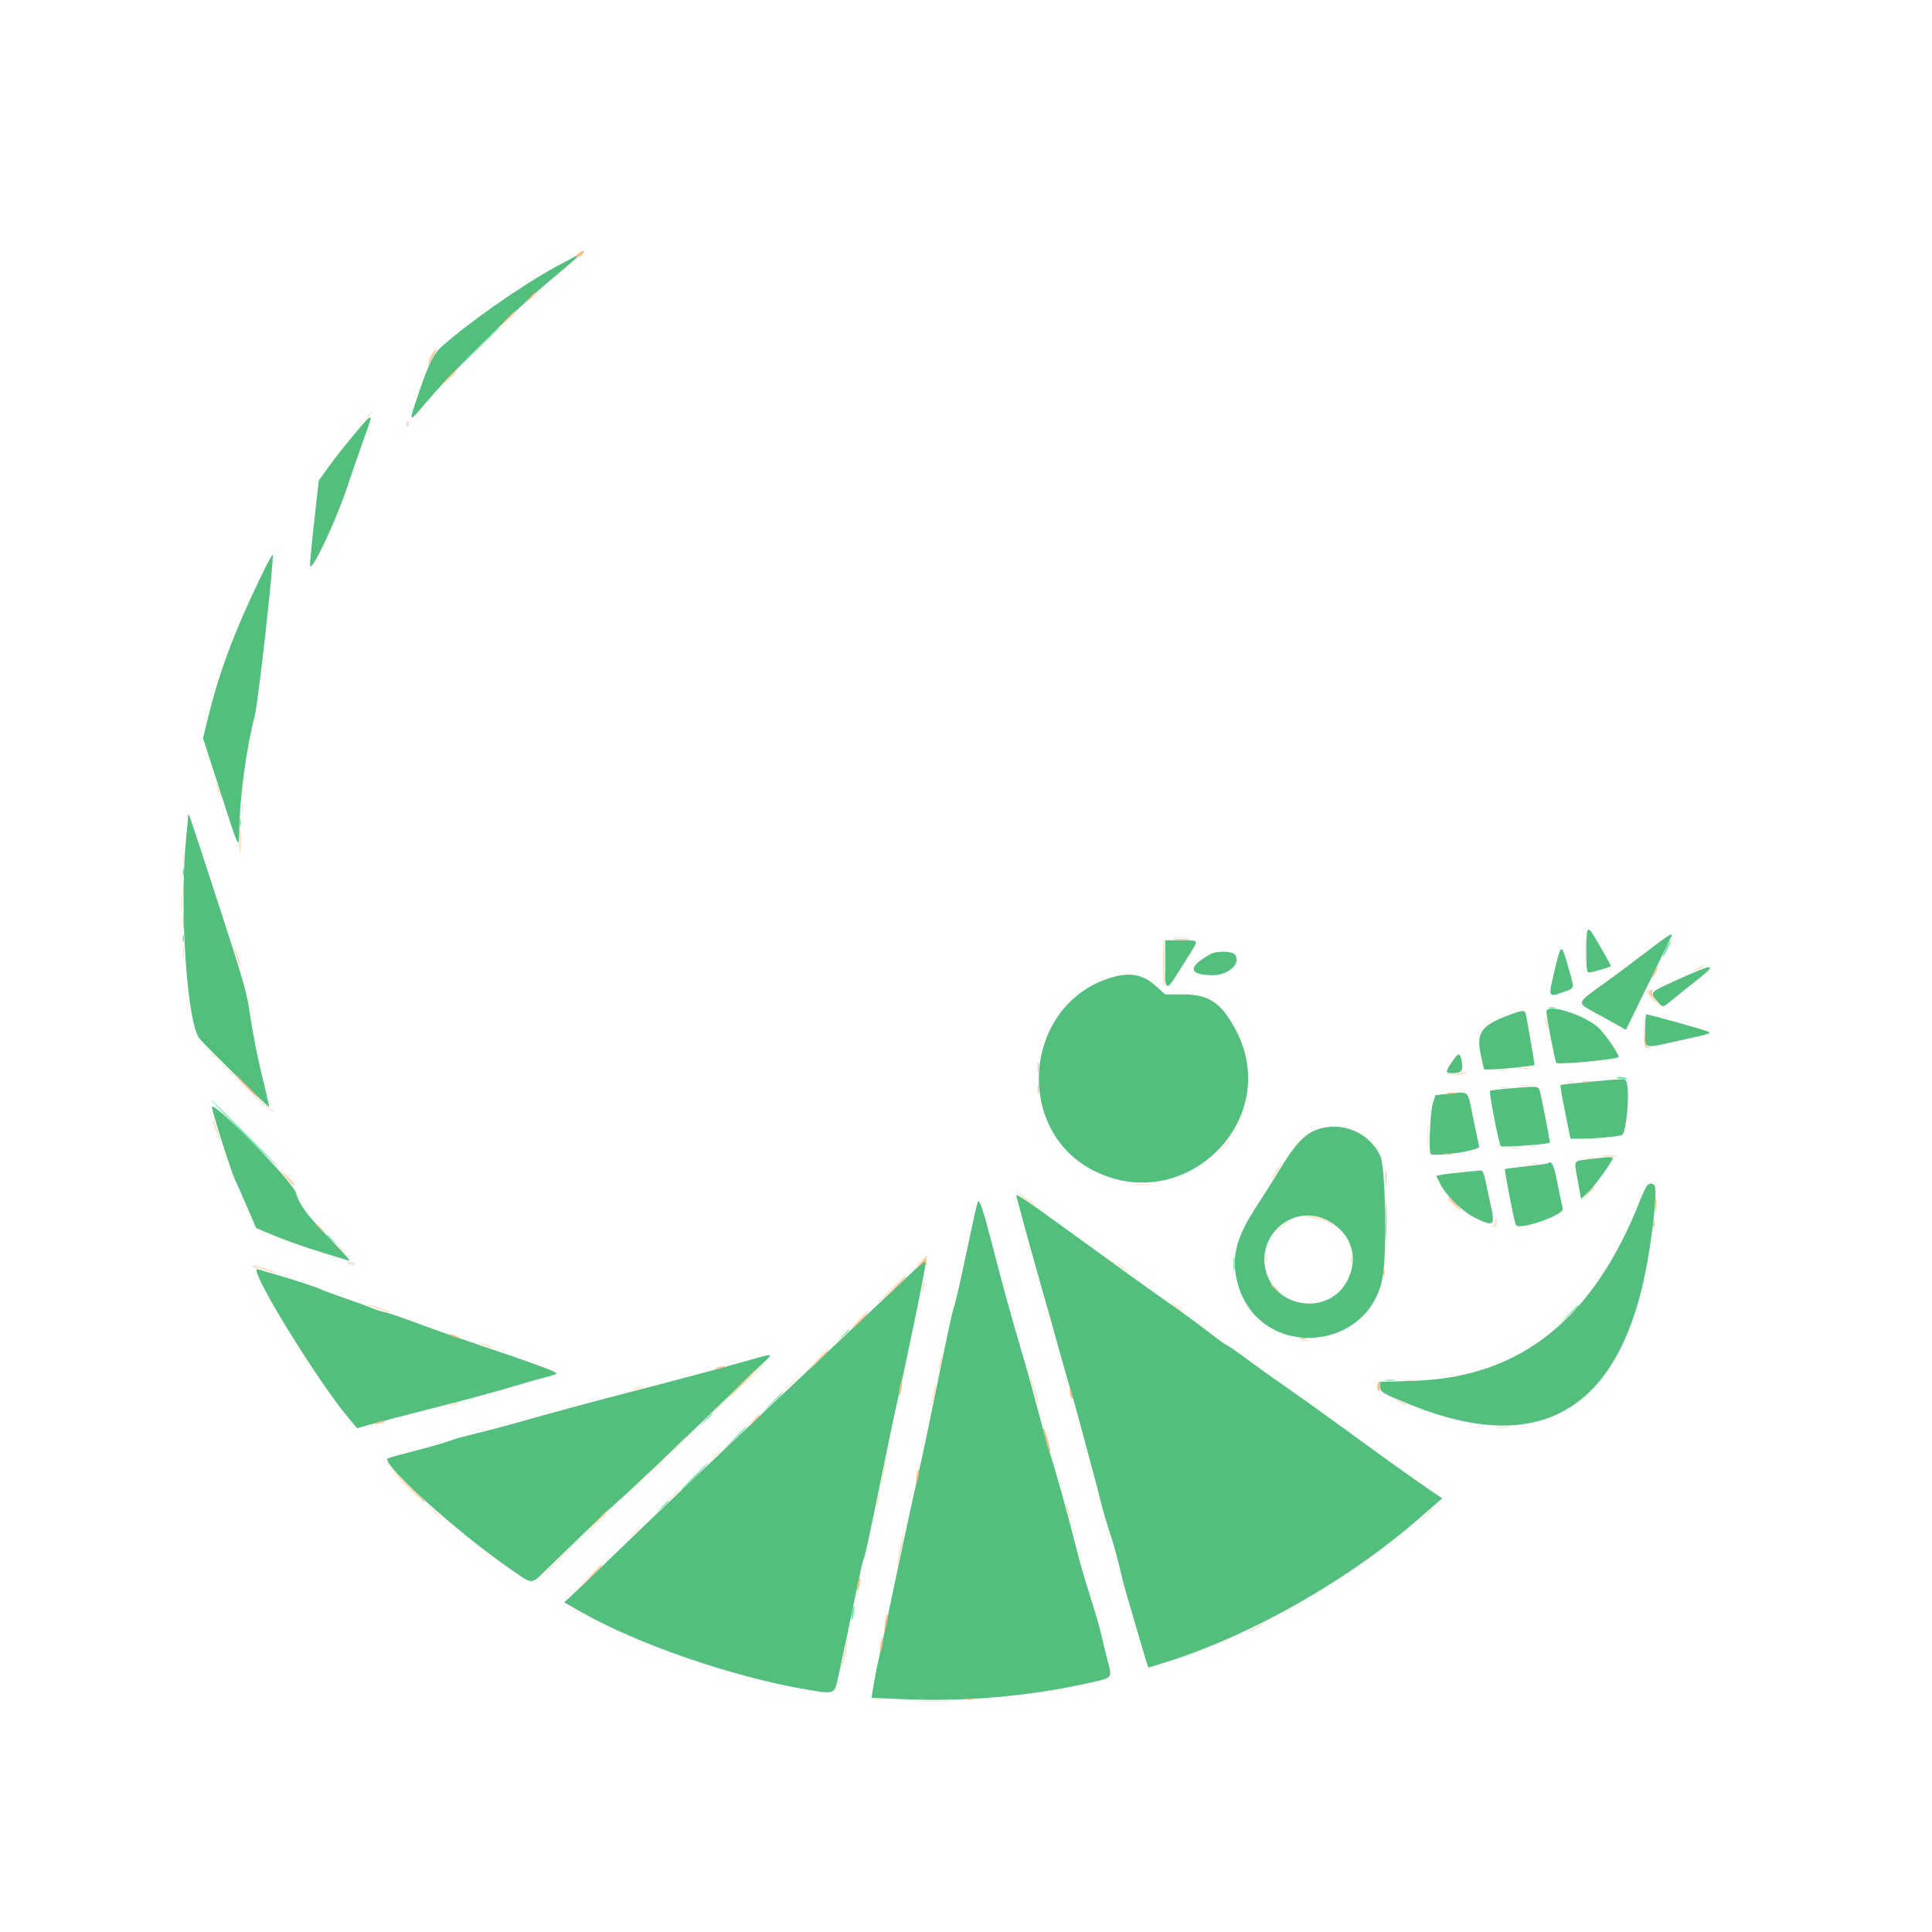 <svg id="svg" version="1.1" xmlns="http://www.w3.org/2000/svg" fill="#52c07c" xmlns:xlink="http://www.w3.org/1999/xlink" width="100" height="100" viewBox="0, 0, 400,392.961">
          <g id="svgg">
            <path
              id="path0"
              d="M115.241 51.624 C 108.043 55.533,97.044 63.228,91.364 68.327 C 89.618 69.895,88.689 71.876,86.170 79.406 C 84.585 84.141,84.554 84.145,88.868 79.059 C 93.599 73.483,106.929 60.392,113.471 54.899 C 119.018 50.240,120.235 49.163,119.950 49.166 C 119.848 49.167,117.729 50.273,115.241 51.624 M73.418 86.300 C 71.724 88.318,69.361 91.316,68.168 92.962 L 65.998 95.955 65.044 104.512 C 64.518 109.218,64.138 113.303,64.198 113.590 C 64.496 115.014,69.391 104.709,71.762 97.665 C 73.132 93.595,74.883 88.540,75.654 86.431 C 77.373 81.727,77.264 81.720,73.418 86.300 M53.725 116.457 C 48.408 127.556,45.383 135.671,43.103 144.951 L 42.036 149.293 45.449 159.897 C 49.553 172.645,49.529 172.596,49.550 168.338 C 49.581 161.854,50.993 151.381,52.731 144.739 C 53.482 141.869,56.829 111.761,56.440 111.372 C 56.336 111.269,55.114 113.557,53.725 116.457 M38.959 165.388 C 38.936 165.821,38.743 167.945,38.529 170.108 C 37.101 184.542,38.728 208.489,41.345 211.562 C 42.895 213.382,55.551 225.799,55.702 225.648 C 55.765 225.585,55.116 222.709,54.259 219.257 C 53.402 215.804,52.345 210.501,51.910 207.473 C 51.082 201.713,50.832 200.837,44.151 180.334 C 38.909 164.245,39.004 164.519,38.959 165.388 M328.417 193.314 C 328.417 196.795,328.536 197.837,328.935 197.837 C 329.590 197.837,333.530 196.676,333.530 196.483 C 333.530 196.330,331.487 192.719,330.012 190.265 C 328.647 187.993,328.417 188.432,328.417 193.314 M340.610 193.755 C 337.906 195.831,334.207 198.590,332.389 199.885 C 326.389 204.163,326.434 204.059,329.794 205.893 C 330.875 206.483,332.857 207.577,334.198 208.323 L 336.635 209.681 341.376 199.978 C 343.983 194.641,346.116 190.206,346.116 190.123 C 346.116 189.643,345.038 190.354,340.610 193.755 M241.101 195.870 C 241.101 201.390,241.457 201.786,243.481 198.525 C 244.186 197.389,245.444 195.386,246.276 194.073 C 248.225 190.995,248.323 191.150,244.444 191.150 L 241.101 191.150 241.101 195.870 M321.962 196.979 C 320.484 203.159,320.432 203.023,323.792 201.838 C 326.077 201.032,326.020 201.367,324.675 196.639 C 323.289 191.763,323.206 191.773,321.962 196.979 M250.737 193.962 C 245.877 196.605,245.945 198.292,250.917 198.386 C 254.297 198.449,257.131 195.880,255.650 194.095 C 255.076 193.404,251.920 193.319,250.737 193.962 M347.493 199.232 C 341.437 201.984,341.543 201.879,343.042 203.661 C 344.355 205.221,344.074 205.267,346.784 203.045 C 348.039 202.016,349.685 200.695,350.442 200.110 C 355.921 195.874,355.293 195.688,347.493 199.232 M229.293 199.125 C 212.018 205.016,209.971 230.117,226.069 238.658 C 244.996 248.700,265.801 228.439,255.829 209.677 C 252.868 204.106,250.281 202.360,244.989 202.360 L 241.208 202.360 239.426 200.718 C 236.564 198.082,233.682 197.629,229.293 199.125 M320.173 205.944 C 320.199 207.113,321.966 216.296,322.213 216.543 C 322.641 216.971,335.103 215.786,335.103 215.318 C 335.103 214.511,332.122 210.238,330.747 209.076 C 327.559 206.381,320.135 204.182,320.173 205.944 M312.425 206.644 C 306.633 208.797,305.570 210.312,306.600 214.944 L 307.257 217.896 308.889 217.893 C 310.544 217.889,317.476 217.169,317.664 216.980 C 317.721 216.924,317.424 214.938,317.005 212.569 C 316.586 210.199,316.143 207.684,316.019 206.981 C 315.756 205.480,315.599 205.465,312.425 206.644 M340.610 209.833 C 340.610 213.813,339.977 213.617,347.488 211.961 C 354.475 210.421,354.343 210.462,353.589 210.040 C 353.049 209.737,341.392 206.490,340.846 206.490 C 340.716 206.490,340.610 207.994,340.610 209.833 M300.968 215.831 C 299.195 218.361,299.151 218.683,300.576 218.676 C 302.593 218.667,302.979 218.240,302.663 216.371 C 302.341 214.468,301.999 214.358,300.968 215.831 M328.870 220.476 C 325.766 220.758,323.161 221.054,323.082 221.133 C 323.002 221.213,323.434 223.747,324.041 226.765 L 325.145 232.252 327.076 232.243 C 330.536 232.228,335.564 231.752,335.896 231.408 C 336.756 230.516,337.413 222.952,336.822 220.747 C 336.549 219.729,336.946 219.743,328.870 220.476 M312.157 221.854 C 310.245 222.023,308.599 222.244,308.499 222.343 C 308.232 222.611,310.328 233.371,310.728 233.784 C 311.022 234.088,320.514 233.401,320.866 233.050 C 320.980 232.937,319.144 223.535,318.732 222.124 C 318.509 221.358,317.984 221.337,312.157 221.854 M299.524 222.977 L 297.179 223.206 296.636 224.975 C 296.097 226.734,295.755 234.912,296.202 235.366 C 296.928 236.103,306.444 234.676,306.244 233.861 C 306.134 233.408,305.561 230.693,304.970 227.827 C 303.755 221.922,304.404 222.500,299.524 222.977 M43.884 225.762 C 44.249 227.709,47.869 239.056,48.652 240.708 C 49.011 241.465,50.145 244.031,51.172 246.411 L 53.039 250.737 57.100 252.426 C 59.333 253.354,63.550 254.837,66.470 255.721 C 69.390 256.606,72.045 257.419,72.370 257.528 C 72.694 257.637,70.912 255.623,68.409 253.052 C 63.553 248.064,62.065 246.059,61.267 243.427 C 60.523 240.972,43.490 223.663,43.884 225.762 M272.687 230.342 C 270.214 231.218,268.145 233.369,265.368 237.955 C 263.993 240.226,261.593 244.031,260.035 246.411 C 255.697 253.036,254.748 257.357,256.431 262.806 C 261.216 278.299,284.021 276.422,286.345 260.344 C 287.180 254.564,286.819 238.187,285.805 235.901 C 283.620 230.974,277.829 228.520,272.687 230.342 M329.211 236.457 C 325.579 236.911,325.852 236.435,326.658 240.909 L 327.340 244.700 328.912 243.195 C 330.297 241.870,333.923 236.818,333.923 236.214 C 333.923 235.936,332.997 235.984,329.211 236.457 M320.518 237.324 C 320.428 237.409,318.410 237.687,316.034 237.940 C 313.658 238.194,311.659 238.456,311.592 238.523 C 311.418 238.696,313.535 249.615,313.837 250.103 C 314.560 251.273,323.929 248.006,323.552 246.714 C 323.441 246.331,322.960 244.027,322.485 241.593 C 321.716 237.659,321.244 236.634,320.518 237.324 M302.655 239.190 C 300.708 239.379,298.715 239.624,298.226 239.736 L 297.338 239.938 298.171 241.572 C 299.458 244.093,302.686 247.250,305.327 248.570 C 309.310 250.560,309.610 250.300,308.586 245.747 C 308.279 244.382,307.824 242.247,307.575 241.003 C 307.317 239.715,306.923 238.764,306.658 238.794 C 306.403 238.824,304.602 239.002,302.655 239.190 M341.150 241.796 C 340.906 241.955,340.222 243.324,339.630 244.838 C 330.003 269.456,314.917 281.596,293.019 282.346 L 285.742 282.596 285.742 283.575 C 285.742 284.707,286.334 285.049,292.625 287.547 C 317.643 297.483,333.622 289.237,339.949 263.127 C 341.838 255.331,343.373 242.387,342.475 241.817 C 341.871 241.434,341.709 241.431,341.150 241.796 M210.423 243.966 C 210.423 244.284,213.296 254.799,215.282 261.750 C 216.457 265.860,218.249 272.232,219.265 275.910 C 220.281 279.587,221.356 283.337,221.654 284.243 C 221.953 285.149,222.822 288.247,223.587 291.126 C 224.352 294.006,225.508 298.309,226.156 300.688 C 226.805 303.068,227.606 306.155,227.937 307.549 C 228.268 308.943,229.076 311.686,229.733 313.645 C 230.390 315.605,231.273 318.712,231.695 320.551 C 232.117 322.389,232.720 324.779,233.035 325.860 C 236.094 336.381,237.644 341.609,237.726 341.692 C 237.781 341.747,239.934 341.104,242.512 340.263 C 259.783 334.631,279.276 323.484,293.537 311.085 L 298.578 306.702 295.613 304.679 C 292.388 302.477,286.227 298.056,276.106 290.681 C 272.537 288.080,267.935 284.797,265.880 283.385 C 263.825 281.974,260.462 279.572,258.407 278.048 C 256.352 276.524,254.387 275.154,254.040 275.003 C 253.694 274.853,252.809 274.256,252.074 273.676 C 249.638 271.756,244.106 267.671,242.049 266.273 C 239.764 264.720,233.268 260.047,217.699 248.754 C 212.592 245.050,210.423 243.623,210.423 243.966 M202.467 245.280 C 202.269 245.625,201.768 247.881,199.198 259.980 C 198.440 263.550,197.654 266.824,197.451 267.257 C 197.248 267.689,195.904 273.884,194.464 281.023 C 193.024 288.161,191.328 296.303,190.695 299.115 C 188.766 307.684,186.911 316.278,184.455 328.024 C 183.165 334.189,182.025 339.587,181.920 340.020 C 181.614 341.279,180.972 344.601,180.693 346.367 L 180.436 347.995 187.001 348.284 C 199.504 348.836,212.889 347.695,224.779 345.063 C 230.617 343.771,230.301 344.114,229.285 340.173 C 228.817 338.358,228.283 336.165,228.097 335.300 C 227.728 333.578,226.889 330.713,224.987 324.680 C 224.305 322.517,223.245 318.712,222.632 316.224 C 221.323 310.913,218.674 301.362,217.513 297.771 C 217.064 296.383,216.083 292.932,215.333 290.102 C 213.400 282.811,212.651 280.119,211.002 274.533 C 209.110 268.126,207.693 262.960,205.449 254.280 C 203.552 246.946,202.805 244.690,202.467 245.280 M274.336 248.915 C 279.557 251.295,281.498 256.506,279.017 261.484 C 275.251 269.041,263.762 267.487,261.981 259.179 C 260.435 251.973,267.737 245.907,274.336 248.915 M186.761 261.849 C 184.073 264.390,177.738 270.364,172.684 275.123 C 151.890 294.701,134.245 311.464,126.473 319.024 C 122.999 322.403,119.404 325.854,118.483 326.694 L 116.810 328.220 120.199 330.159 C 131.999 336.906,151.778 343.706,167.220 346.323 C 172.545 347.226,172.738 347.170,173.349 344.543 C 173.810 342.563,177.129 326.863,178.172 321.731 C 178.413 320.541,178.769 319.213,178.961 318.781 C 179.154 318.348,180.492 312.153,181.934 305.015 C 183.376 297.876,185.074 289.735,185.708 286.922 C 188.420 274.883,192.003 257.227,191.734 257.227 C 191.687 257.227,189.449 259.307,186.761 261.849 M53.097 259.410 C 53.097 261.904,65.927 282.565,72.028 289.897 L 73.918 292.167 75.995 291.588 C 78.105 291.000,86.754 288.741,91.052 287.655 C 93.853 286.948,93.440 287.055,99.115 285.544 C 101.603 284.882,105.320 283.827,107.375 283.200 C 109.430 282.573,112.040 281.838,113.176 281.566 C 114.312 281.293,115.241 280.954,115.241 280.812 C 115.241 280.493,109.798 278.489,100.492 275.381 C 96.598 274.081,91.200 272.203,88.496 271.207 C 82.374 268.953,80.745 268.398,79.253 268.056 C 78.604 267.908,77.542 267.549,76.893 267.259 C 76.244 266.969,73.766 266.068,71.386 265.256 C 69.007 264.445,66.883 263.657,66.667 263.506 C 66.221 263.196,59.945 261.143,56.553 260.199 C 55.318 259.855,54.034 259.469,53.702 259.342 C 53.369 259.214,53.097 259.245,53.097 259.410 M154.376 278.294 C 149.045 279.815,140.886 281.996,130.187 284.760 C 122.324 286.791,113.550 289.169,106.981 291.048 C 104.710 291.698,100.922 292.693,98.564 293.259 C 96.207 293.825,93.710 294.525,93.017 294.815 C 92.323 295.105,89.385 295.951,86.487 296.696 C 83.590 297.441,80.809 298.210,80.307 298.405 C 78.480 299.115,94.250 313.419,105.275 321.051 C 110.561 324.711,109.765 324.689,113.304 321.268 C 114.910 319.715,118.348 316.388,120.944 313.873 C 123.540 311.359,126.460 308.620,127.434 307.787 C 129.686 305.861,140.584 295.526,149.252 287.096 C 152.935 283.515,156.834 279.758,157.915 278.748 C 160.244 276.573,160.356 276.588,154.376 278.294 "
              stroke="none"
              fill-rule="evenodd"
            ></path>
            <path
              id="path1"
              d="M0.000 196.657 L 0.000 393.314 200.000 393.314 L 400.000 393.314 400.000 196.657 L 400.000 0.000 200.000 0.000 L 0.000 0.000 0.000 196.657 M119.113 50.619 C 108.586 59.293,94.903 72.489,87.906 80.716 C 84.524 84.692,83.153 85.741,84.321 83.459 C 84.619 82.876,85.774 79.656,86.888 76.303 C 89.256 69.176,88.770 70.022,92.232 67.006 C 98.725 61.350,109.274 54.232,118.191 49.489 C 123.144 46.855,123.360 47.120,119.113 50.619 M75.087 89.323 C 69.893 104.173,69.034 106.378,66.952 110.195 C 63.255 116.972,63.346 117.138,64.498 105.728 L 65.507 95.745 67.446 93.202 C 71.950 87.297,77.460 80.869,77.761 81.169 C 77.833 81.242,76.630 84.911,75.087 89.323 M56.560 116.099 C 56.173 119.196,55.326 126.598,54.677 132.547 C 54.028 138.496,53.064 145.360,52.536 147.801 C 51.245 153.760,50.397 160.543,50.086 167.394 C 49.944 170.509,49.723 173.058,49.593 173.058 C 49.306 173.058,41.677 149.899,41.689 149.066 C 41.758 144.276,49.140 124.185,54.506 114.181 C 57.256 109.053,57.419 109.206,56.560 116.099 M42.663 174.435 C 44.338 179.626,47.022 187.808,48.626 192.616 C 51.053 199.892,51.671 202.283,52.311 206.882 C 53.215 213.386,54.802 221.306,55.816 224.381 C 56.917 227.716,56.572 227.475,48.010 218.905 L 40.024 210.912 39.491 207.619 C 37.300 194.096,37.000 176.494,38.776 165.632 C 39.104 163.625,39.369 164.227,42.663 174.435 M331.682 192.187 C 334.439 196.741,334.423 196.980,331.306 197.858 C 328.102 198.761,328.024 198.653,328.024 193.301 C 328.024 186.992,328.458 186.860,331.682 192.187 M346.509 189.944 C 346.509 190.146,345.287 192.879,343.793 196.017 C 340.658 202.602,340.222 202.326,347.924 198.620 C 356.278 194.601,356.818 195.334,349.787 201.150 C 344.014 205.926,344.389 205.795,342.385 203.742 L 340.854 202.175 338.742 206.103 C 336.751 209.804,336.579 210.006,335.768 209.585 C 331.941 207.600,326.450 204.398,326.450 204.152 C 326.450 203.910,336.863 195.863,342.000 192.134 C 342.596 191.701,343.624 190.949,344.283 190.462 C 345.531 189.541,346.509 189.313,346.509 189.944 M247.296 190.612 C 248.699 190.988,248.375 191.907,245.221 196.488 C 241.256 202.247,240.938 202.217,240.793 196.071 C 240.657 190.347,242.025 189.199,247.296 190.612 M324.954 195.846 C 326.864 201.717,326.800 201.865,321.996 202.766 C 320.224 203.099,320.233 203.201,321.544 197.577 C 323.084 190.972,323.328 190.849,324.954 195.846 M256.298 194.007 C 257.142 194.889,256.059 197.103,254.277 198.140 C 251.843 199.555,246.608 198.831,246.608 197.080 C 246.608 194.509,254.410 192.034,256.298 194.007 M236.701 198.304 C 237.418 198.522,238.816 199.490,239.808 200.454 L 241.612 202.207 244.692 201.938 C 258.410 200.742,263.690 224.077,252.237 235.284 C 246.799 240.605,238.775 242.950,231.707 241.284 C 211.711 236.571,208.194 209.584,226.341 200.120 C 231.152 197.611,233.228 197.247,236.701 198.304 M325.778 205.733 C 329.367 207.169,333.137 210.498,334.738 213.644 L 335.878 215.883 334.212 216.091 C 331.440 216.437,322.038 217.155,321.915 217.030 C 321.851 216.965,321.414 214.966,320.943 212.586 C 320.473 210.206,319.942 207.553,319.765 206.690 C 319.587 205.826,319.505 205.017,319.583 204.891 C 319.798 204.543,324.350 205.161,325.778 205.733 M316.441 206.785 C 316.579 207.596,317.030 209.969,317.442 212.058 C 318.365 216.738,318.372 217.397,317.502 217.650 C 316.971 217.804,309.492 218.415,307.391 218.475 C 307.034 218.485,305.661 212.689,305.623 211.010 C 305.590 209.568,312.734 205.383,315.321 205.328 C 316.021 205.313,316.237 205.594,316.441 206.785 M346.116 207.461 C 348.171 208.054,350.792 208.802,351.940 209.122 C 355.375 210.082,354.639 210.743,348.476 212.231 C 345.556 212.936,342.547 213.570,341.790 213.639 L 340.413 213.766 340.300 209.884 L 340.187 206.003 341.283 206.192 C 341.886 206.297,344.061 206.868,346.116 207.461 M303.123 216.324 C 303.579 219.154,303.639 219.076,301.016 219.076 C 298.527 219.076,298.492 218.920,300.351 216.120 C 302.187 213.354,302.650 213.388,303.123 216.324 M337.118 221.632 C 337.388 223.796,336.817 230.271,336.266 231.300 C 336.007 231.785,335.086 232.023,332.659 232.232 C 330.867 232.386,328.561 232.670,327.536 232.863 C 326.510 233.056,325.440 233.125,325.158 233.016 C 324.634 232.815,322.313 221.115,322.717 220.711 C 322.986 220.442,333.252 219.548,335.300 219.614 L 336.873 219.666 337.118 221.632 M320.204 227.139 C 320.792 230.383,321.155 233.157,321.010 233.301 C 320.769 233.543,315.428 234.232,311.723 234.500 L 310.172 234.612 308.923 228.385 C 307.950 223.536,307.786 222.115,308.179 221.964 C 309.161 221.588,314.094 221.131,316.598 221.184 L 319.135 221.239 320.204 227.139 M305.475 228.515 C 306.161 231.868,306.603 234.716,306.458 234.844 C 305.414 235.767,295.946 236.223,295.617 235.366 C 294.835 233.328,295.951 223.824,297.052 223.144 C 297.564 222.827,301.837 222.291,303.245 222.366 C 304.192 222.417,304.275 222.646,305.475 228.515 M52.223 232.557 C 59.399 239.739,61.055 241.601,61.404 242.882 C 61.910 244.741,64.265 248.755,65.261 249.455 C 66.483 250.314,73.665 258.030,73.446 258.249 C 73.250 258.444,67.223 256.485,65.487 255.662 C 65.054 255.457,62.222 254.473,59.194 253.475 C 53.175 251.492,52.709 251.213,51.811 249.054 C 51.476 248.249,50.493 245.910,49.626 243.854 C 48.759 241.799,47.789 239.233,47.470 238.151 C 47.151 237.070,46.361 234.857,45.714 233.235 C 44.745 230.802,42.871 224.709,42.871 223.988 C 42.871 223.325,44.373 224.702,52.223 232.557 M281.288 230.590 C 286.787 233.836,287.187 235.075,287.137 248.706 C 287.085 262.825,286.705 264.620,282.914 268.673 C 269.298 283.230,247.213 265.625,258.103 248.894 C 258.992 247.528,260.284 245.422,260.973 244.213 C 268.983 230.161,274.404 226.526,281.288 230.590 M334.565 236.193 C 333.753 238.309,328.186 245.034,327.246 245.034 C 326.942 245.034,326.376 242.361,325.818 238.286 L 325.567 236.455 328.270 236.192 C 329.757 236.047,331.150 235.868,331.367 235.793 C 332.629 235.356,334.782 235.625,334.565 236.193 M321.905 237.266 C 323.147 241.338,324.124 247.133,323.646 247.590 C 321.912 249.246,314.683 251.516,313.836 250.670 C 313.287 250.120,310.783 238.532,311.142 238.197 C 311.296 238.054,319.486 236.914,321.055 236.818 C 321.440 236.794,321.823 236.996,321.905 237.266 M308.605 243.528 C 309.123 245.979,309.659 248.579,309.797 249.307 L 310.048 250.629 308.757 250.345 C 304.222 249.349,299.641 245.640,297.754 241.436 C 296.850 239.421,296.536 239.588,302.357 238.986 C 307.922 238.411,307.454 238.071,308.605 243.528 M342.956 241.675 C 343.325 242.120,343.333 243.381,342.992 247.280 C 340.082 280.513,325.888 296.146,303.060 291.262 C 294.290 289.386,285.055 285.303,285.237 283.382 L 285.349 282.203 292.232 281.956 C 314.639 281.155,331.021 268.254,339.089 245.055 C 340.387 241.324,341.707 240.170,342.956 241.675 M216.252 247.251 C 219.427 249.551,222.999 252.175,224.189 253.081 C 225.379 253.987,227.768 255.666,229.499 256.812 C 231.229 257.959,233.353 259.469,234.218 260.170 C 235.084 260.870,237.207 262.409,238.938 263.590 C 240.669 264.771,244.232 267.318,246.856 269.250 C 256.682 276.485,259.974 278.859,260.177 278.859 C 260.363 278.859,265.471 282.467,266.470 283.304 C 266.686 283.485,269.430 285.480,272.566 287.737 C 275.703 289.994,280.747 293.640,283.776 295.839 C 286.804 298.038,290.964 300.984,293.019 302.386 C 298.296 305.985,298.499 306.143,298.513 306.647 C 298.541 307.669,287.713 316.809,281.416 321.080 C 269.156 329.395,258.014 335.105,244.783 339.854 C 236.718 342.750,237.456 342.848,236.412 338.741 C 235.930 336.849,234.843 333.088,233.997 330.383 C 233.151 327.679,231.947 323.520,231.322 321.141 C 229.043 312.465,227.659 307.315,226.880 304.621 C 226.442 303.107,224.860 297.443,223.364 292.035 C 219.482 278.001,218.560 274.706,216.597 267.847 C 215.638 264.494,214.194 259.272,213.388 256.244 C 212.582 253.215,211.432 249.106,210.832 247.113 C 209.281 241.961,208.938 241.952,216.252 247.251 M203.531 246.509 C 203.881 247.753,204.681 250.452,205.308 252.507 C 205.936 254.562,207.445 259.961,208.662 264.503 C 211.318 274.414,212.325 278.004,214.119 283.972 C 214.868 286.460,216.037 290.619,216.718 293.215 C 219.189 302.634,220.305 306.615,220.854 307.965 C 221.163 308.722,221.786 310.846,222.240 312.684 C 223.516 317.848,228.042 334.391,229.546 339.387 C 231.159 344.744,231.796 343.998,224.295 345.533 C 212.208 348.006,200.235 349.082,188.807 348.722 C 179.691 348.435,179.939 348.526,180.481 345.674 C 182.125 337.026,186.897 314.303,187.203 313.668 C 187.411 313.235,188.022 310.669,188.559 307.965 C 191.387 293.745,194.735 277.758,195.066 276.893 C 195.438 275.918,196.116 272.750,199.611 255.654 C 202.200 242.993,202.406 242.513,203.531 246.509 M267.650 249.120 C 259.282 252.776,261.110 264.950,270.149 265.770 C 280.314 266.692,283.396 252.550,273.780 249.113 C 271.960 248.462,269.149 248.466,267.650 249.120 M192.328 257.325 C 192.326 257.812,191.708 260.954,190.954 264.307 C 190.199 267.660,189.581 270.715,189.580 271.097 C 189.578 271.478,189.403 272.098,189.191 272.473 C 188.979 272.849,188.368 275.369,187.835 278.073 C 185.941 287.664,181.702 307.800,181.127 309.931 C 180.806 311.121,179.209 318.637,177.579 326.632 C 175.948 334.628,174.233 342.558,173.768 344.253 L 172.924 347.336 170.729 347.079 C 159.159 345.724,145.751 342.018,132.153 336.416 C 127.378 334.449,116.408 328.687,116.550 328.220 C 116.648 327.898,152.934 293.184,172.927 274.285 C 175.703 271.661,181.072 266.576,184.857 262.985 C 192.130 256.086,192.332 255.933,192.328 257.325 M56.891 259.823 C 59.023 260.602,65.457 262.809,71.190 264.729 C 76.922 266.649,81.978 268.413,82.425 268.650 C 82.871 268.888,87.562 270.551,92.848 272.347 C 120.039 281.586,118.597 280.888,113.078 282.145 C 109.008 283.073,98.398 285.891,96.362 286.585 C 94.540 287.207,94.005 287.351,82.006 290.447 C 78.112 291.452,74.637 292.358,74.284 292.461 C 72.518 292.978,60.582 275.323,54.524 263.232 C 51.636 257.466,51.394 257.815,56.891 259.823 M159.845 277.339 C 159.146 278.122,137.956 298.405,131.364 304.600 C 129.741 306.126,124.962 310.668,120.745 314.694 C 110.124 324.832,110.364 324.637,109.262 324.052 C 100.491 319.401,77.460 299.361,79.462 298.124 C 79.756 297.942,81.599 297.409,83.558 296.938 C 89.497 295.513,101.443 292.301,105.408 291.064 C 107.463 290.423,113.392 288.816,118.584 287.493 C 123.776 286.170,128.997 284.773,130.187 284.388 C 131.377 284.003,136.952 282.491,142.576 281.027 C 148.201 279.563,154.218 277.964,155.949 277.473 C 160.263 276.250,160.834 276.230,159.845 277.339 "
              stroke="none"
              fill="none"
              fill-rule="evenodd"
            ></path>
            <path
              id="path2"
              d="M98.715 68.732 L 94.199 73.353 98.820 68.836 C 103.113 64.641,103.620 64.110,103.337 64.110 C 103.279 64.110,101.199 66.190,98.715 68.732 M49.649 166.765 C 49.649 167.522,49.730 167.832,49.829 167.453 C 49.928 167.075,49.928 166.455,49.829 166.077 C 49.730 165.698,49.649 166.008,49.649 166.765 M37.849 176.991 C 37.849 177.748,37.930 178.058,38.029 177.679 C 38.128 177.301,38.128 176.681,38.029 176.303 C 37.930 175.924,37.849 176.234,37.849 176.991 M37.849 190.757 C 37.849 191.514,37.930 191.824,38.029 191.445 C 38.128 191.067,38.128 190.447,38.029 190.069 C 37.930 189.690,37.849 190.000,37.849 190.757 M344.917 192.762 C 344.465 193.648,344.162 194.441,344.244 194.523 C 344.327 194.606,344.779 193.880,345.250 192.912 C 346.322 190.705,346.032 190.575,344.917 192.762 M320.649 205.188 C 321.028 205.286,321.647 205.286,322.026 205.188 C 322.404 205.089,322.094 205.008,321.337 205.008 C 320.580 205.008,320.270 205.089,320.649 205.188 M334.710 219.621 C 334.710 219.705,335.232 219.850,335.869 219.943 C 336.507 220.037,336.939 219.968,336.829 219.791 C 336.634 219.476,334.710 219.321,334.710 219.621 M50.344 231.072 C 54.125 234.857,57.307 237.955,57.415 237.955 C 57.524 237.955,54.518 234.857,50.737 231.072 C 46.956 227.286,43.774 224.189,43.666 224.189 C 43.558 224.189,46.563 227.286,50.344 231.072 M286.887 249.164 C 286.886 252.842,286.945 254.399,287.018 252.625 C 287.091 250.851,287.091 247.842,287.019 245.939 C 286.947 244.035,286.887 245.487,286.887 249.164 M67.650 252.237 C 67.650 252.305,68.225 252.880,68.928 253.515 L 70.206 254.671 69.051 253.392 C 67.974 252.201,67.650 251.933,67.650 252.237 M255.382 258.210 C 255.385 259.508,255.458 259.992,255.546 259.285 C 255.633 258.578,255.631 257.516,255.542 256.925 C 255.452 256.334,255.380 256.912,255.382 258.210 M324.470 268.928 L 322.321 271.190 324.582 269.040 C 326.683 267.043,327.024 266.667,326.732 266.667 C 326.670 266.667,325.653 267.684,324.470 268.928 M174.410 273.058 L 173.255 274.336 174.533 273.181 C 175.724 272.104,175.992 271.780,175.688 271.780 C 175.620 271.780,175.045 272.355,174.410 273.058 M286.829 282.288 C 287.427 282.379,288.312 282.376,288.796 282.283 C 289.280 282.189,288.791 282.115,287.709 282.118 C 286.627 282.121,286.232 282.198,286.829 282.288 M159.476 287.217 L 157.129 289.676 159.587 287.328 C 161.870 285.147,162.225 284.759,161.935 284.759 C 161.874 284.759,160.768 285.865,159.476 287.217 M145.898 290.560 L 144.543 292.035 146.018 290.680 C 147.391 289.418,147.673 289.086,147.373 289.086 C 147.307 289.086,146.644 289.749,145.898 290.560 M151.612 294.690 L 148.869 297.542 151.721 294.799 C 154.369 292.252,154.752 291.839,154.463 291.839 C 154.404 291.839,153.120 293.122,151.612 294.690 M143.559 302.262 C 141.948 303.884,140.718 305.211,140.826 305.211 C 140.934 305.211,142.341 303.884,143.953 302.262 C 145.564 300.639,146.794 299.312,146.686 299.312 C 146.578 299.312,145.171 300.639,143.559 302.262 M137.045 308.456 L 135.890 309.735 137.168 308.579 C 138.360 307.503,138.627 307.178,138.323 307.178 C 138.256 307.178,137.680 307.753,137.045 308.456 M176.423 330.209 C 176.275 330.998,176.232 331.722,176.329 331.819 C 176.425 331.915,176.625 331.348,176.773 330.558 C 176.921 329.769,176.963 329.044,176.867 328.948 C 176.771 328.852,176.571 329.419,176.423 330.209 "
              stroke="none"
              fill="#6ee6ac"
              fill-rule="evenodd"
            ></path>
            <path
              id="path3"
              d="M109.906 58.309 L 108.751 59.587 110.029 58.432 C 111.221 57.355,111.489 57.030,111.185 57.030 C 111.117 57.030,110.542 57.606,109.906 58.309 M104.803 63.029 L 102.852 65.093 104.916 63.142 C 106.052 62.068,106.981 61.139,106.981 61.077 C 106.981 60.783,106.617 61.110,104.803 63.029 M92.607 75.221 L 91.052 76.893 92.724 75.338 C 93.643 74.483,94.395 73.731,94.395 73.666 C 94.395 73.369,94.053 73.667,92.607 75.221 M75.688 83.088 L 74.533 84.366 75.811 83.211 C 77.003 82.134,77.270 81.809,76.966 81.809 C 76.899 81.809,76.323 82.384,75.688 83.088 M84.044 83.927 C 83.916 84.263,83.967 84.634,84.159 84.753 C 84.661 85.063,84.960 84.419,84.591 83.822 C 84.347 83.427,84.227 83.450,84.044 83.927 M44.694 158.899 C 44.826 159.440,45.177 160.413,45.472 161.062 C 45.904 162.010,45.962 162.048,45.768 161.259 C 45.636 160.718,45.285 159.744,44.990 159.095 C 44.558 158.148,44.500 158.109,44.694 158.899 M50.063 163.815 C 50.066 164.897,50.143 165.293,50.233 164.695 C 50.323 164.097,50.321 163.212,50.228 162.728 C 50.134 162.244,50.060 162.734,50.063 163.815 M49.493 170.502 C 49.420 171.909,49.494 173.059,49.656 173.059 C 49.818 173.058,49.951 171.908,49.951 170.501 C 49.951 167.200,49.663 167.201,49.493 170.502 M37.865 174.238 C 37.865 175.211,37.942 175.610,38.036 175.123 C 38.129 174.636,38.129 173.840,38.036 173.353 C 37.942 172.866,37.865 173.265,37.865 174.238 M37.500 183.481 C 37.501 185.211,37.570 185.870,37.653 184.945 C 37.736 184.020,37.735 182.604,37.651 181.799 C 37.566 180.993,37.498 181.750,37.500 183.481 M328.174 193.314 C 328.175 195.910,328.238 196.920,328.315 195.560 C 328.392 194.199,328.392 192.075,328.314 190.840 C 328.236 189.605,328.173 190.718,328.174 193.314 M242.961 190.648 C 243.659 190.735,244.898 190.736,245.714 190.651 C 246.530 190.566,245.959 190.495,244.444 190.493 C 242.930 190.491,242.263 190.561,242.961 190.648 M240.970 191.019 C 240.608 191.382,240.638 200.500,241.003 200.726 C 241.165 200.826,241.298 198.624,241.298 195.833 C 241.298 193.041,241.283 190.757,241.265 190.757 C 241.247 190.757,241.114 190.875,240.970 191.019 M37.865 193.510 C 37.865 194.484,37.942 194.882,38.036 194.395 C 38.129 193.909,38.129 193.112,38.036 192.625 C 37.942 192.139,37.865 192.537,37.865 193.510 M48.439 192.724 C 48.439 193.048,48.765 194.199,49.164 195.280 C 49.563 196.362,49.890 196.981,49.890 196.657 C 49.890 196.332,49.563 195.182,49.164 194.100 C 48.765 193.019,48.439 192.399,48.439 192.724 M351.229 197.050 C 350.472 197.465,349.994 197.811,350.167 197.820 C 350.584 197.842,352.802 196.689,352.802 196.450 C 352.802 196.193,352.779 196.201,351.229 197.050 M341.141 201.282 C 341.284 201.514,341.217 201.764,340.993 201.839 C 340.768 201.914,341.431 202.769,342.465 203.741 L 344.345 205.506 342.826 203.870 C 341.990 202.970,341.418 202.053,341.554 201.833 C 341.691 201.612,341.595 201.303,341.342 201.146 C 341.067 200.977,340.986 201.032,341.141 201.282 M319.819 207.276 C 319.819 207.601,319.971 208.220,320.157 208.653 C 320.370 209.149,320.495 209.221,320.495 208.850 C 320.495 208.525,320.343 207.906,320.157 207.473 C 319.944 206.977,319.819 206.904,319.819 207.276 M47.959 218.759 C 54.981 225.870,56.637 227.302,56.637 226.263 C 56.637 226.132,56.513 226.149,56.360 226.301 C 56.208 226.453,52.447 222.987,48.002 218.599 L 39.921 210.619 47.959 218.759 M314.946 217.780 C 315.433 217.874,316.229 217.874,316.716 217.780 C 317.203 217.686,316.804 217.610,315.831 217.610 C 314.857 217.610,314.459 217.686,314.946 217.780 M310.226 218.173 C 310.713 218.267,311.509 218.267,311.996 218.173 C 312.483 218.080,312.085 218.003,311.111 218.003 C 310.138 218.003,309.739 218.080,310.226 218.173 M301.672 218.682 L 299.902 218.958 301.550 219.017 C 302.457 219.049,303.308 218.899,303.441 218.682 C 303.575 218.466,303.630 218.316,303.563 218.348 C 303.496 218.381,302.645 218.531,301.672 218.682 M324.390 220.534 C 324.879 220.628,325.587 220.624,325.963 220.526 C 326.339 220.427,325.939 220.350,325.074 220.355 C 324.208 220.359,323.901 220.440,324.390 220.534 M314.755 221.325 C 315.353 221.415,316.237 221.413,316.721 221.319 C 317.205 221.226,316.716 221.152,315.634 221.155 C 314.553 221.158,314.157 221.234,314.755 221.325 M310.624 221.714 C 311.113 221.808,311.821 221.804,312.197 221.706 C 312.573 221.607,312.173 221.530,311.308 221.535 C 310.442 221.539,310.135 221.620,310.624 221.714 M44.080 228.347 C 44.039 228.941,45.287 232.523,45.471 232.340 C 45.554 232.257,45.281 231.229,44.865 230.057 C 44.449 228.885,44.096 228.115,44.080 228.347 M295.520 231.662 C 295.520 233.717,295.587 234.558,295.668 233.530 C 295.749 232.502,295.749 230.821,295.668 229.794 C 295.587 228.766,295.520 229.607,295.520 231.662 M253.073 234.120 L 251.917 235.398 253.196 234.243 C 253.899 233.608,254.474 233.032,254.474 232.965 C 254.474 232.661,254.149 232.928,253.073 234.120 M316.716 233.899 C 317.094 233.998,317.714 233.998,318.092 233.899 C 318.471 233.801,318.161 233.720,317.404 233.720 C 316.647 233.720,316.337 233.801,316.716 233.899 M312.984 234.300 C 313.473 234.394,314.181 234.390,314.557 234.292 C 314.933 234.193,314.533 234.116,313.668 234.121 C 312.802 234.125,312.495 234.206,312.984 234.300 M331.563 235.750 C 331.563 235.836,332.271 235.973,333.137 236.056 C 334.002 236.138,334.710 236.068,334.710 235.900 C 334.710 235.732,334.002 235.595,333.137 235.595 C 332.271 235.595,331.563 235.665,331.563 235.750 M328.515 236.259 C 328.894 236.358,329.513 236.358,329.892 236.259 C 330.270 236.160,329.961 236.079,329.204 236.079 C 328.446 236.079,328.137 236.160,328.515 236.259 M317.109 237.439 C 317.488 237.538,318.107 237.538,318.486 237.439 C 318.864 237.340,318.555 237.259,317.797 237.259 C 317.040 237.259,316.731 237.340,317.109 237.439 M264.398 238.643 C 263.380 240.114,263.049 240.708,263.248 240.708 C 263.340 240.708,263.884 240.000,264.457 239.135 C 265.621 237.376,265.570 236.951,264.398 238.643 M58.981 239.626 C 59.945 240.654,60.786 241.495,60.849 241.495 C 61.144 241.495,60.832 241.141,59.095 239.512 L 57.227 237.758 58.981 239.626 M235.114 241.783 C 236.039 241.866,237.455 241.865,238.260 241.780 C 239.066 241.696,238.309 241.628,236.578 241.629 C 234.848 241.631,234.189 241.700,235.114 241.783 M210.518 243.297 C 210.646 243.505,211.593 244.279,212.623 245.018 C 213.652 245.757,214.389 246.192,214.261 245.985 C 214.132 245.777,213.185 245.003,212.156 244.264 C 211.127 243.525,210.390 243.090,210.518 243.297 M299.705 244.764 C 299.705 244.832,300.280 245.407,300.983 246.042 L 302.262 247.198 301.106 245.919 C 300.030 244.728,299.705 244.460,299.705 244.764 M271.484 248.608 C 273.811 248.949,274.923 249.382,276.322 250.492 C 276.765 250.843,276.642 250.655,276.048 250.073 C 274.843 248.894,272.679 248.162,270.600 248.231 C 269.578 248.265,269.806 248.362,271.484 248.608 M309.538 249.328 C 309.538 249.743,309.317 250.171,309.046 250.280 C 308.753 250.399,308.832 250.491,309.243 250.510 C 309.723 250.531,309.931 250.244,309.931 249.558 C 309.931 249.017,309.843 248.574,309.735 248.574 C 309.626 248.574,309.538 248.913,309.538 249.328 M265.179 250.442 C 264.238 251.362,264.223 251.407,265.074 250.743 C 266.753 249.436,266.833 249.361,266.555 249.361 C 266.407 249.361,265.788 249.848,265.179 250.442 M70.010 254.597 C 70.010 254.665,70.585 255.240,71.288 255.875 L 72.566 257.030 71.411 255.752 C 70.334 254.561,70.010 254.293,70.010 254.597 M262.046 257.030 C 262.050 257.896,262.131 258.203,262.225 257.714 C 262.319 257.225,262.316 256.517,262.217 256.141 C 262.119 255.765,262.042 256.165,262.046 257.030 M279.753 257.227 C 279.753 258.201,279.830 258.599,279.924 258.112 C 280.017 257.625,280.017 256.829,279.924 256.342 C 279.830 255.855,279.753 256.254,279.753 257.227 M190.536 257.719 L 189.381 258.997 190.755 257.817 C 191.511 257.168,192.204 256.593,192.296 256.539 C 192.387 256.485,192.288 256.441,192.076 256.441 C 191.864 256.441,191.171 257.016,190.536 257.719 M72.014 258.046 C 72.692 258.474,73.550 258.512,73.549 258.112 C 73.549 257.950,73.080 257.790,72.506 257.757 C 71.759 257.713,71.620 257.796,72.014 258.046 M231.268 258.157 C 231.268 258.265,231.799 258.732,232.448 259.194 C 233.097 259.656,233.628 259.945,233.628 259.837 C 233.628 259.729,233.097 259.262,232.448 258.800 C 231.799 258.338,231.268 258.049,231.268 258.157 M52.311 258.824 C 52.311 259.053,52.467 259.144,52.658 259.026 C 52.849 258.908,54.028 259.163,55.279 259.593 C 56.530 260.024,57.622 260.306,57.707 260.222 C 57.862 260.066,53.218 258.407,52.628 258.407 C 52.453 258.407,52.311 258.595,52.311 258.824 M184.464 263.324 C 182.853 264.946,181.622 266.273,181.731 266.273 C 181.839 266.273,183.246 264.946,184.857 263.324 C 186.469 261.701,187.699 260.374,187.591 260.374 C 187.483 260.374,186.076 261.701,184.464 263.324 M190.954 262.734 C 190.804 263.413,190.764 264.052,190.864 264.152 C 190.965 264.252,191.160 263.769,191.298 263.078 C 191.626 261.438,191.308 261.120,190.954 262.734 M242.422 266.184 C 242.734 266.687,245.034 268.390,245.034 268.117 C 245.034 268.020,244.385 267.444,243.591 266.839 C 242.796 266.233,242.271 265.938,242.422 266.184 M76.141 266.633 C 76.606 267.062,80.631 268.369,80.840 268.160 C 80.928 268.072,79.826 267.618,78.391 267.151 C 76.956 266.685,75.943 266.452,76.141 266.633 M177.566 269.912 L 175.615 271.976 177.679 270.025 C 178.815 268.951,179.744 268.022,179.744 267.960 C 179.744 267.666,179.380 267.993,177.566 269.912 M269.518 274.017 C 269.897 274.116,270.516 274.116,270.895 274.017 C 271.273 273.919,270.964 273.838,270.206 273.838 C 269.449 273.838,269.140 273.919,269.518 274.017 M100.295 275.123 C 102.091 275.814,102.797 275.804,101.278 275.109 C 100.629 274.812,99.833 274.574,99.508 274.581 C 99.184 274.587,99.538 274.831,100.295 275.123 M168.916 278.171 L 166.568 280.629 169.027 278.282 C 171.310 276.101,171.665 275.713,171.374 275.713 C 171.313 275.713,170.207 276.819,168.916 278.171 M194.515 278.685 C 194.367 279.474,194.325 280.198,194.421 280.295 C 194.517 280.391,194.717 279.824,194.865 279.034 C 195.013 278.245,195.056 277.520,194.959 277.424 C 194.863 277.328,194.664 277.895,194.515 278.685 M154.565 282.301 L 150.836 286.136 154.671 282.407 C 156.780 280.356,158.505 278.631,158.505 278.572 C 158.505 278.287,158.028 278.739,154.565 282.301 M213.217 281.416 C 213.197 281.632,213.604 283.137,214.123 284.759 C 214.641 286.382,215.081 287.532,215.101 287.316 C 215.122 287.099,214.714 285.595,214.196 283.972 C 213.678 282.350,213.237 281.200,213.217 281.416 M163.403 283.284 L 161.849 284.956 163.520 283.401 C 165.075 281.955,165.372 281.613,165.075 281.613 C 165.011 281.613,164.258 282.365,163.403 283.284 M290.757 282.292 C 291.568 282.377,292.896 282.377,293.707 282.292 C 294.518 282.208,293.854 282.138,292.232 282.138 C 290.610 282.138,289.946 282.208,290.757 282.292 M193.255 284.771 C 193.010 285.954,192.867 286.984,192.937 287.060 C 193.165 287.306,193.954 283.935,193.825 283.267 C 193.757 282.911,193.500 283.588,193.255 284.771 M131.367 283.990 C 130.936 284.282,131.095 284.318,131.957 284.126 C 133.403 283.802,133.717 283.577,132.711 283.585 C 132.296 283.588,131.691 283.771,131.367 283.990 M148.851 287.611 L 147.296 289.282 148.968 287.727 C 150.522 286.282,150.820 285.939,150.522 285.939 C 150.458 285.939,149.706 286.691,148.851 287.611 M289.872 286.922 C 290.413 287.231,291.032 287.484,291.249 287.484 C 291.465 287.484,291.200 287.231,290.659 286.922 C 290.118 286.613,289.499 286.360,289.282 286.360 C 289.066 286.360,289.331 286.613,289.872 286.922 M93.609 287.119 C 92.799 287.378,92.764 287.440,93.412 287.467 C 93.845 287.485,94.464 287.329,94.789 287.119 C 95.478 286.674,94.999 286.674,93.609 287.119 M155.731 290.560 L 154.376 292.035 155.851 290.680 C 157.223 289.418,157.506 289.086,157.206 289.086 C 157.140 289.086,156.477 289.749,155.731 290.560 M310.029 292.120 C 310.624 292.211,311.598 292.211,312.193 292.120 C 312.788 292.030,312.301 291.957,311.111 291.957 C 309.921 291.957,309.435 292.030,310.029 292.120 M140.413 295.575 C 139.458 296.549,138.764 297.345,138.873 297.345 C 138.981 297.345,139.851 296.549,140.806 295.575 C 141.762 294.602,142.455 293.805,142.347 293.805 C 142.239 293.805,141.368 294.602,140.413 295.575 M147.665 298.230 L 146.509 299.508 147.788 298.353 C 148.979 297.276,149.247 296.952,148.943 296.952 C 148.875 296.952,148.300 297.527,147.665 298.230 M135.871 300.197 L 134.317 301.868 135.988 300.313 C 137.543 298.868,137.841 298.525,137.543 298.525 C 137.479 298.525,136.726 299.277,135.871 300.197 M182.933 300.354 C 182.711 301.187,182.434 302.665,182.318 303.638 C 182.199 304.638,182.430 304.040,182.851 302.262 C 183.606 299.065,183.670 297.584,182.933 300.354 M83.972 304.031 C 85.475 305.546,86.793 306.785,86.901 306.785 C 87.009 306.785,85.868 305.546,84.366 304.031 C 82.863 302.517,81.545 301.278,81.437 301.278 C 81.329 301.278,82.470 302.517,83.972 304.031 M131.160 304.523 L 128.417 307.375 131.268 304.632 C 133.917 302.085,134.300 301.672,134.011 301.672 C 133.951 301.672,132.668 302.955,131.160 304.523 M139.405 306.096 L 138.250 307.375 139.528 306.219 C 140.720 305.143,140.987 304.818,140.683 304.818 C 140.616 304.818,140.040 305.393,139.405 306.096 M181.563 306.834 C 181.236 308.473,181.553 308.791,181.908 307.178 C 182.057 306.498,182.097 305.860,181.997 305.760 C 181.897 305.659,181.702 306.143,181.563 306.834 M220.899 308.948 C 221.312 310.819,221.876 311.943,221.589 310.324 C 221.455 309.567,221.186 308.682,220.992 308.358 C 220.761 307.972,220.728 308.177,220.899 308.948 M89.282 308.874 C 89.282 308.942,89.857 309.517,90.560 310.153 L 91.839 311.308 90.684 310.029 C 89.607 308.838,89.282 308.570,89.282 308.874 M294.964 310.226 L 293.609 311.701 295.084 310.346 C 295.895 309.600,296.559 308.936,296.559 308.871 C 296.559 308.570,296.226 308.853,294.964 310.226 M122.507 312.783 L 119.764 315.634 122.616 312.892 C 125.264 310.344,125.647 309.931,125.358 309.931 C 125.298 309.931,124.015 311.214,122.507 312.783 M131.145 313.963 L 129.990 315.241 131.268 314.086 C 132.460 313.009,132.727 312.684,132.424 312.684 C 132.356 312.684,131.781 313.260,131.145 313.963 M186.262 317.236 C 185.892 319.101,185.665 320.702,185.757 320.795 C 185.850 320.888,186.229 319.438,186.599 317.573 C 186.970 315.708,187.197 314.106,187.104 314.013 C 187.011 313.921,186.632 315.371,186.262 317.236 M115.241 319.567 C 113.629 321.190,112.399 322.517,112.507 322.517 C 112.616 322.517,114.023 321.190,115.634 319.567 C 117.246 317.945,118.476 316.618,118.368 316.618 C 118.260 316.618,116.852 317.945,115.241 319.567 M121.916 322.812 L 119.371 325.467 122.026 322.922 C 123.486 321.522,124.680 320.327,124.680 320.267 C 124.680 319.978,124.280 320.346,121.916 322.812 M259.587 333.530 C 258.830 333.945,258.352 334.291,258.525 334.300 C 258.942 334.322,261.160 333.168,261.160 332.930 C 261.160 332.672,261.137 332.681,259.587 333.530 M175.232 336.382 C 174.848 337.555,174.185 341.474,174.344 341.633 C 174.440 341.730,174.784 340.477,175.108 338.849 C 175.628 336.235,175.691 334.981,175.232 336.382 M181.224 348.361 C 181.713 348.455,182.421 348.451,182.797 348.353 C 183.173 348.254,182.773 348.177,181.908 348.182 C 181.042 348.186,180.735 348.267,181.224 348.361 M189.656 348.768 C 191.538 348.840,194.723 348.841,196.735 348.769 C 198.747 348.698,197.207 348.639,193.314 348.638 C 189.420 348.638,187.774 348.697,189.656 348.768 "
              stroke="none"
              fill="#fce3cc"
              fill-rule="evenodd"
            ></path>
            <path
              id="path4"
              d="M119.780 48.908 C 119.348 49.223,119.217 49.538,119.455 49.685 C 119.675 49.821,120.172 49.582,120.559 49.155 C 121.360 48.270,120.866 48.113,119.780 48.908 M109.513 58.309 L 108.358 59.587 109.636 58.432 C 110.828 57.355,111.095 57.030,110.791 57.030 C 110.724 57.030,110.148 57.606,109.513 58.309 M104.800 62.635 L 103.245 64.307 104.916 62.752 C 106.471 61.306,106.769 60.964,106.471 60.964 C 106.407 60.964,105.655 61.716,104.800 62.635 M89.529 69.715 C 89.222 70.202,88.866 71.042,88.737 71.583 C 88.590 72.202,88.735 72.057,89.128 71.190 C 89.471 70.433,89.933 69.592,90.155 69.322 C 90.377 69.051,90.452 68.830,90.323 68.830 C 90.193 68.830,89.836 69.228,89.529 69.715 M92.607 74.828 L 91.052 76.500 92.724 74.945 C 93.643 74.090,94.395 73.337,94.395 73.273 C 94.395 72.976,94.053 73.273,92.607 74.828 M37.887 180.728 C 37.889 182.242,37.960 182.813,38.045 181.997 C 38.130 181.181,38.129 179.942,38.042 179.244 C 37.955 178.546,37.885 179.213,37.887 180.728 M37.884 187.217 C 37.884 188.623,37.955 189.199,38.043 188.496 C 38.130 187.793,38.130 186.642,38.043 185.939 C 37.955 185.236,37.884 185.811,37.884 187.217 M243.166 191.044 C 243.977 191.129,245.305 191.129,246.116 191.044 C 246.927 190.959,246.264 190.889,244.641 190.889 C 243.019 190.889,242.355 190.959,243.166 191.044 M342.380 197.837 C 342.044 198.486,341.858 199.017,341.966 199.017 C 342.074 199.017,342.437 198.486,342.773 197.837 C 343.108 197.188,343.295 196.657,343.186 196.657 C 343.078 196.657,342.715 197.188,342.380 197.837 M341.567 201.812 C 341.419 202.051,341.891 202.803,342.617 203.483 L 343.935 204.720 342.819 203.473 C 342.206 202.788,341.822 202.036,341.966 201.802 C 342.111 201.568,342.141 201.377,342.033 201.377 C 341.924 201.377,341.715 201.572,341.567 201.812 M340.387 209.833 C 340.411 213.088,340.476 213.376,341.200 213.411 C 341.768 213.439,341.799 213.405,341.313 213.288 C 340.755 213.153,340.616 212.537,340.500 209.709 L 340.361 206.293 340.387 209.833 M214.856 217.502 C 214.856 218.476,214.933 218.874,215.027 218.387 C 215.121 217.901,215.121 217.104,215.027 216.618 C 214.933 216.131,214.856 216.529,214.856 217.502 M50.934 221.436 C 52.219 222.734,53.358 223.795,53.466 223.795 C 53.574 223.795,52.612 222.734,51.327 221.436 C 50.043 220.138,48.904 219.076,48.796 219.076 C 48.687 219.076,49.650 220.138,50.934 221.436 M327.729 220.527 C 328.107 220.626,328.727 220.626,329.105 220.527 C 329.484 220.428,329.174 220.347,328.417 220.347 C 327.660 220.347,327.350 220.428,327.729 220.527 M214.848 222.026 C 214.853 222.891,214.933 223.199,215.027 222.709 C 215.122 222.220,215.118 221.512,215.020 221.136 C 214.921 220.760,214.844 221.160,214.848 222.026 M299.803 222.887 C 300.182 222.986,300.801 222.986,301.180 222.887 C 301.559 222.788,301.249 222.707,300.492 222.707 C 299.735 222.707,299.425 222.788,299.803 222.887 M299.017 235.473 C 299.395 235.572,300.015 235.572,300.393 235.473 C 300.772 235.374,300.462 235.293,299.705 235.293 C 298.948 235.293,298.638 235.374,299.017 235.473 M286.852 240.315 C 286.852 241.721,286.923 242.296,287.010 241.593 C 287.097 240.890,287.097 239.739,287.010 239.036 C 286.923 238.333,286.852 238.909,286.852 240.315 M58.981 240.020 C 59.945 241.047,60.786 241.888,60.849 241.888 C 61.144 241.888,60.832 241.535,59.095 239.905 L 57.227 238.151 58.981 240.020 M328.589 243.559 L 327.434 244.838 328.712 243.683 C 329.415 243.047,329.990 242.472,329.990 242.404 C 329.990 242.100,329.666 242.368,328.589 243.559 M342.694 245.821 C 342.694 247.011,342.768 247.498,342.858 246.903 C 342.948 246.308,342.948 245.334,342.858 244.739 C 342.768 244.145,342.694 244.631,342.694 245.821 M300.885 245.624 C 301.619 246.382,302.308 247.001,302.416 247.001 C 302.524 247.001,302.012 246.382,301.278 245.624 C 300.544 244.867,299.856 244.248,299.747 244.248 C 299.639 244.248,300.151 244.867,300.885 245.624 M342.282 249.951 C 342.286 250.816,342.367 251.124,342.461 250.635 C 342.555 250.145,342.552 249.437,342.453 249.061 C 342.355 248.685,342.278 249.086,342.282 249.951 M65.290 249.877 C 65.290 249.945,65.865 250.520,66.568 251.156 L 67.847 252.311 66.691 251.032 C 65.615 249.841,65.290 249.573,65.290 249.877 M190.536 258.111 C 189.511 259.243,189.499 259.283,190.427 258.469 C 191.399 257.614,191.486 257.601,191.661 258.274 C 191.768 258.686,191.831 258.532,191.807 257.915 C 191.784 257.321,191.749 256.834,191.728 256.834 C 191.708 256.834,191.171 257.408,190.536 258.111 M286.424 259.980 C 286.424 260.737,286.505 261.047,286.603 260.669 C 286.702 260.290,286.702 259.671,286.603 259.292 C 286.505 258.913,286.424 259.223,286.424 259.980 M184.650 263.618 L 181.908 266.470 184.759 263.727 C 187.408 261.180,187.790 260.767,187.502 260.767 C 187.442 260.767,186.159 262.050,184.650 263.618 M263.127 262.463 C 263.127 262.531,263.702 263.106,264.405 263.742 L 265.683 264.897 264.528 263.618 C 263.451 262.427,263.127 262.159,263.127 262.463 M177.778 270.010 C 176.822 270.983,176.129 271.780,176.237 271.780 C 176.346 271.780,177.216 270.983,178.171 270.010 C 179.126 269.036,179.820 268.240,179.711 268.240 C 179.603 268.240,178.733 269.036,177.778 270.010 M93.215 272.893 C 93.540 273.094,94.248 273.376,94.789 273.521 C 95.472 273.704,95.592 273.673,95.182 273.419 C 94.857 273.219,94.149 272.936,93.609 272.792 C 92.925 272.609,92.805 272.640,93.215 272.893 M269.125 273.624 C 269.503 273.723,270.123 273.723,270.501 273.624 C 270.880 273.525,270.570 273.444,269.813 273.444 C 269.056 273.444,268.746 273.525,269.125 273.624 M169.111 278.368 L 166.962 280.629 169.223 278.480 C 171.324 276.482,171.665 276.106,171.373 276.106 C 171.312 276.106,170.294 277.124,169.111 278.368 M148.476 279.646 C 147.980 279.859,147.907 279.984,148.279 279.984 C 148.604 279.984,149.223 279.832,149.656 279.646 C 150.152 279.433,150.224 279.308,149.853 279.308 C 149.528 279.308,148.909 279.460,148.476 279.646 M153.392 282.989 C 151.781 284.612,150.551 285.939,150.659 285.939 C 150.767 285.939,152.174 284.612,153.786 282.989 C 155.397 281.367,156.627 280.039,156.519 280.039 C 156.411 280.039,155.004 281.367,153.392 282.989 M186.256 283.798 C 186.108 284.587,186.065 285.311,186.161 285.408 C 186.258 285.504,186.457 284.937,186.605 284.147 C 186.754 283.358,186.796 282.633,186.700 282.537 C 186.604 282.441,186.404 283.008,186.256 283.798 M285.415 282.661 C 285.059 283.017,285.082 284.276,285.447 284.502 C 285.610 284.602,285.742 284.170,285.742 283.542 C 285.742 282.913,285.728 282.399,285.710 282.399 C 285.692 282.399,285.559 282.517,285.415 282.661 M221.442 284.595 C 221.445 285.010,221.627 285.615,221.847 285.939 C 222.138 286.370,222.175 286.211,221.982 285.349 C 221.659 283.903,221.434 283.589,221.442 284.595 M155.924 290.757 L 154.769 292.035 156.047 290.880 C 157.239 289.803,157.506 289.479,157.202 289.479 C 157.135 289.479,156.559 290.054,155.924 290.757 M77.876 291.070 C 77.445 291.362,77.604 291.398,78.466 291.205 C 79.912 290.882,80.226 290.657,79.220 290.665 C 78.805 290.668,78.201 290.851,77.876 291.070 M216.167 293.241 C 216.695 295.342,217.451 297.521,217.476 297.012 C 217.510 296.330,216.322 292.232,216.090 292.232 C 215.994 292.232,216.028 292.686,216.167 293.241 M83.769 303.343 C 86.036 305.669,87.939 307.571,87.997 307.571 C 88.281 307.571,87.801 307.067,83.874 303.238 L 79.646 299.115 83.769 303.343 M189.796 301.890 C 189.648 302.679,189.605 303.404,189.701 303.500 C 189.797 303.596,189.997 303.029,190.145 302.240 C 190.293 301.450,190.336 300.726,190.240 300.630 C 190.144 300.534,189.944 301.101,189.796 301.890 M123.682 311.209 L 121.731 313.274 123.795 311.323 C 124.931 310.249,125.860 309.320,125.860 309.258 C 125.860 308.964,125.496 309.291,123.682 311.209 M121.916 323.206 L 119.371 325.860 122.026 323.315 C 124.492 320.951,124.860 320.551,124.571 320.551 C 124.510 320.551,123.316 321.745,121.916 323.206 M177.603 324.309 C 177.455 325.098,177.412 325.823,177.509 325.919 C 177.605 326.015,177.805 325.448,177.953 324.659 C 178.101 323.869,178.143 323.145,178.047 323.049 C 177.951 322.953,177.751 323.520,177.603 324.309 M183.542 331.072 C 183.442 331.234,183.262 332.252,183.142 333.333 C 182.922 335.311,183.082 334.984,183.670 332.252 C 183.974 330.838,183.931 330.440,183.542 331.072 M182.323 336.895 C 182.175 337.684,182.132 338.409,182.228 338.505 C 182.324 338.601,182.524 338.034,182.672 337.245 C 182.820 336.455,182.863 335.731,182.767 335.635 C 182.671 335.539,182.471 336.106,182.323 336.895 M199.902 348.354 C 200.280 348.453,200.900 348.453,201.278 348.354 C 201.657 348.255,201.347 348.174,200.590 348.174 C 199.833 348.174,199.523 348.255,199.902 348.354 "
              stroke="none"
              fill="#fcbc88"
              fill-rule="evenodd"
            ></path>
          </g>
        </svg>